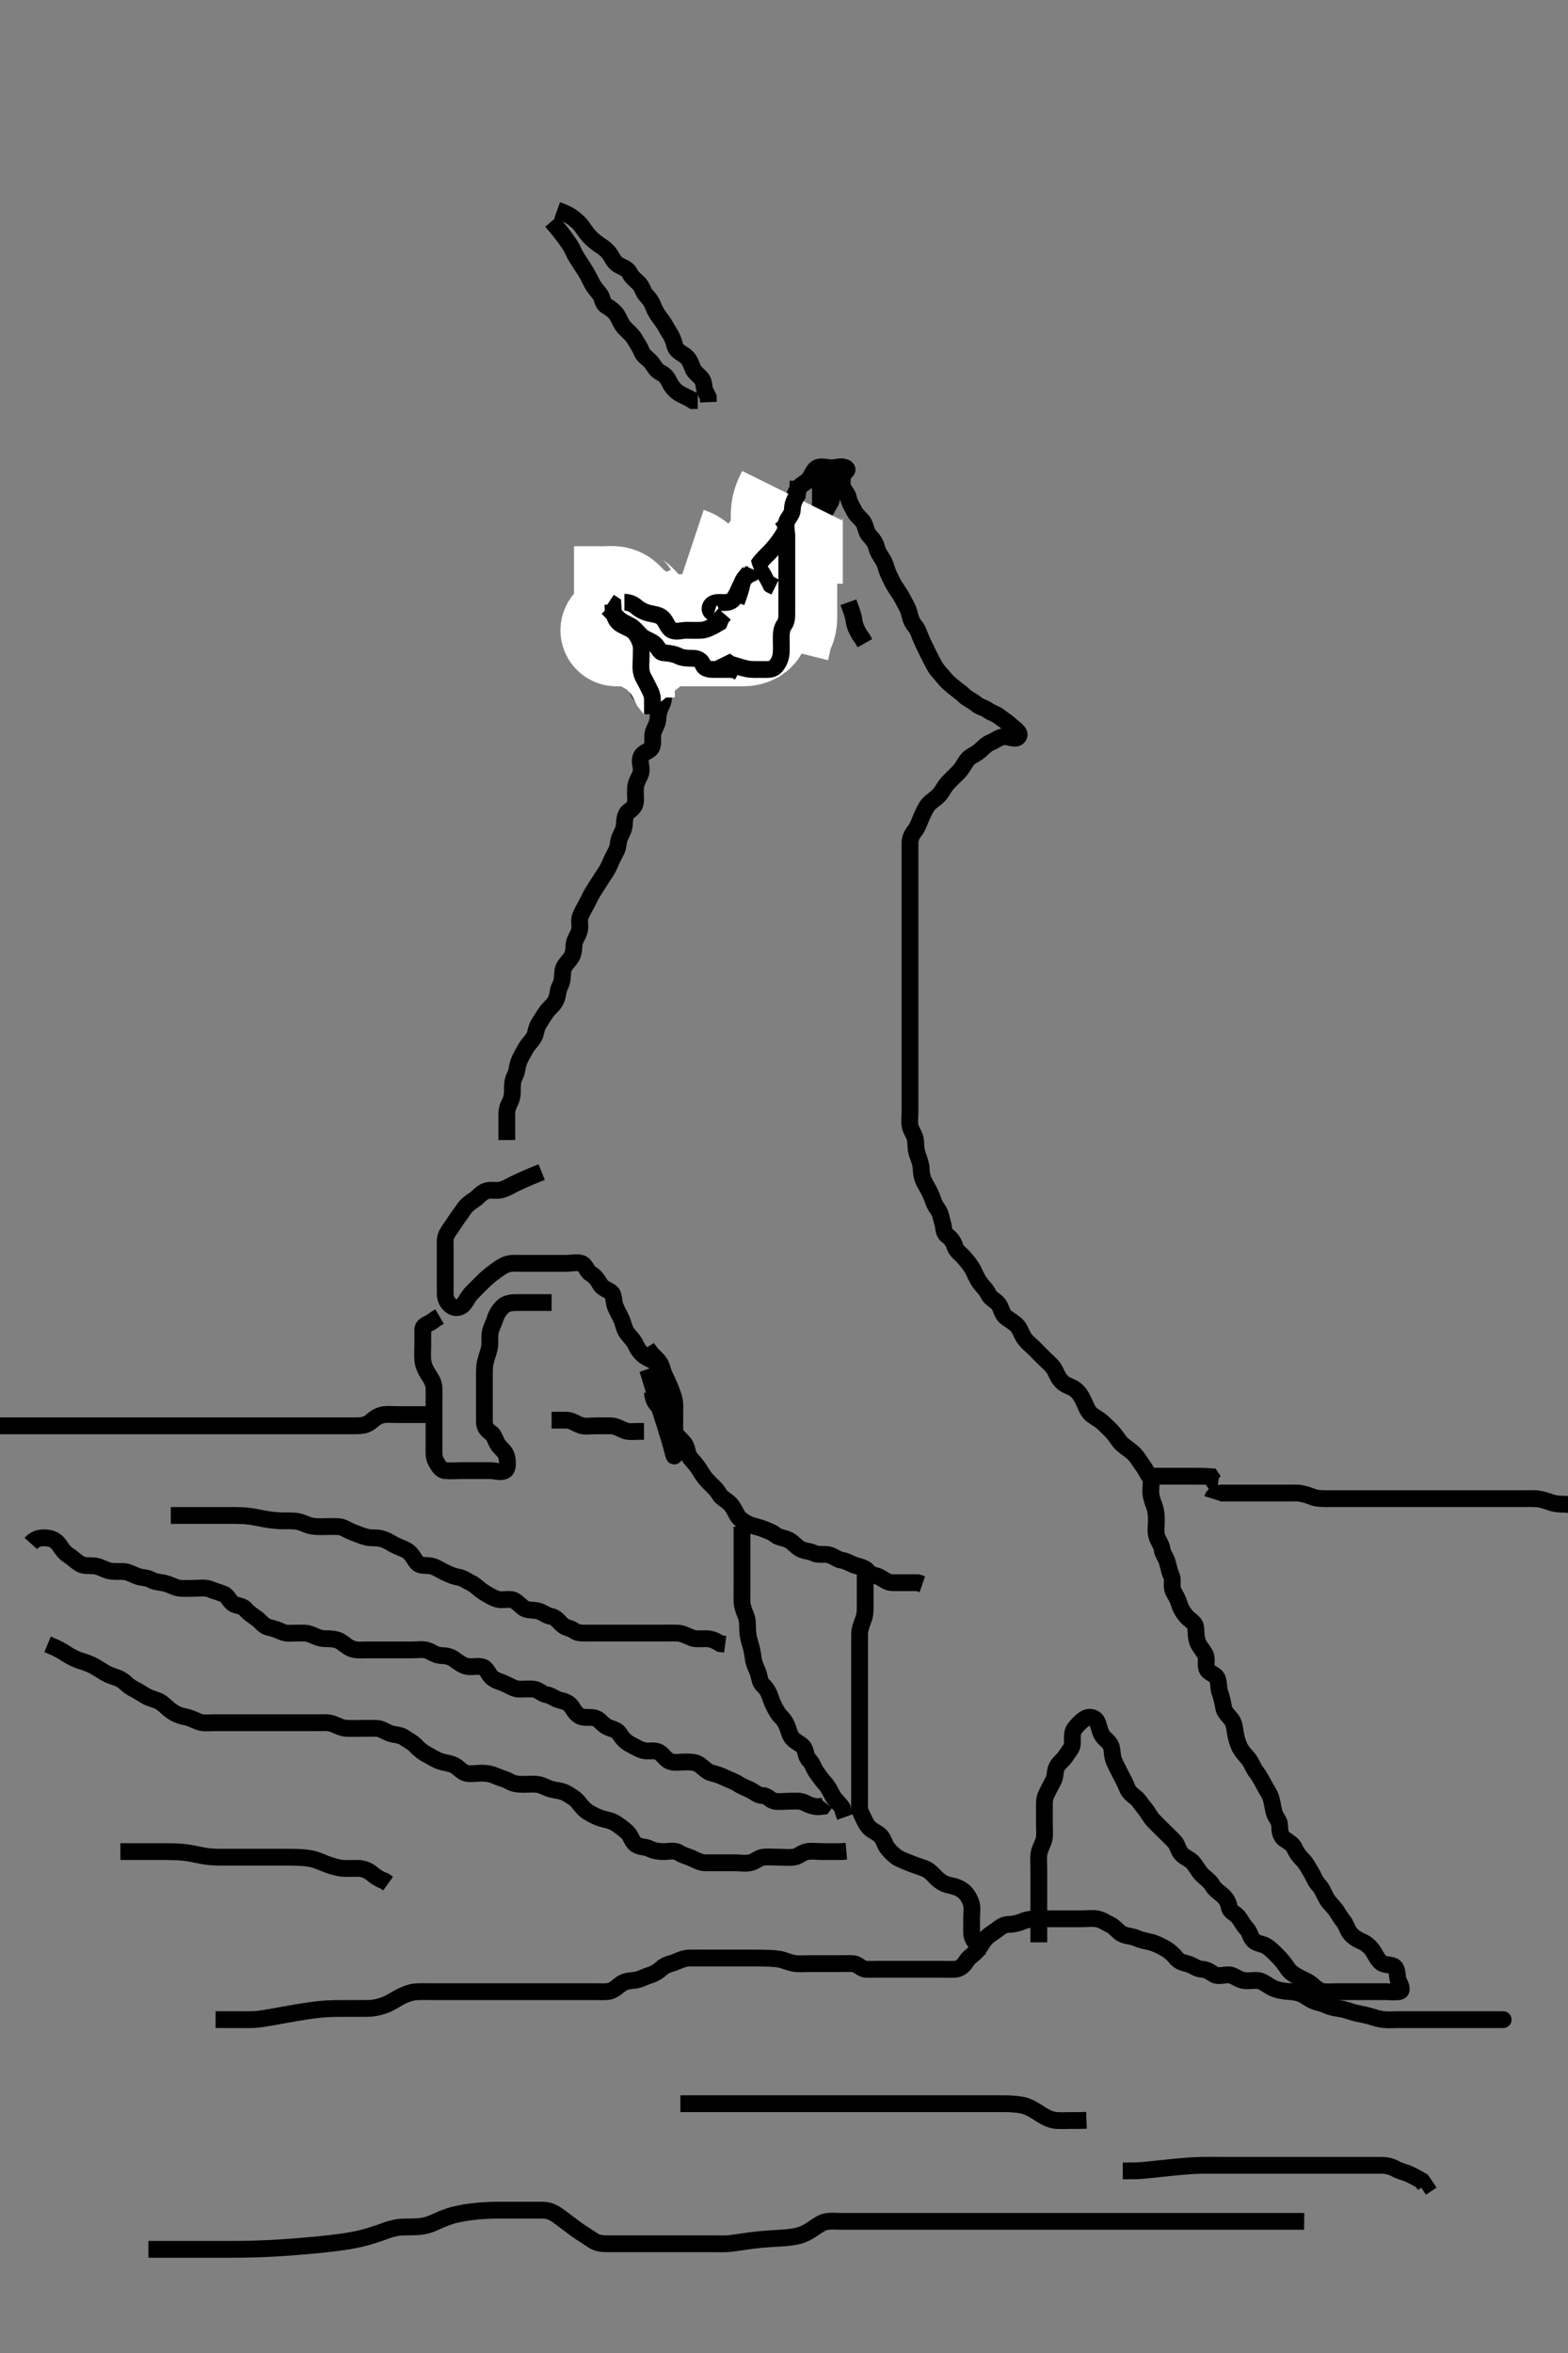 <svg width="280" height="420" xmlns="http://www.w3.org/2000/svg" xmlns:svg="http://www.w3.org/2000/svg" xmlns:xlink="http://www.w3.org/1999/xlink">
 <rect width="100%" height="100%" fill="#808080" stroke="none"/>
 <!-- Created with SVG-edit - http://svg-edit.googlecode.com/ -->
 <g display="inline" class="layer">
  <title>Layer 1</title>
  <path t="0,922,1029,1029,1192,1313,1313,1384,1404,1464,1570,1616,1616,1632,1793,1793,1809,1831,1854,1892,1946,1946,2032,2032,2118,2118,2134,2213,2213,2269,2332,2351,2447,2447,2500,2500,2517,2534,2586,2684,2799,2799,2870,2885,2943,2988,2989,3002,3028,3074,3198,3225,3236,3236,3271,3337,3355,3376,3421,3438,3454,3471,3488,3504,3549,3561,3685,3710,3757,3757,4058,4058,4155,4255,4309,4342,4357,4375,4391,4422,4470,4470,4482,4482,4494,4526,4526,4541,4564,4564,4610,4610,4641,4641,4658,4691,4712,4734,4768,4800,4834,4842,4842,4909,4926,4946,4946,4970,5010,5032,5059,5076,5093,5093,5143,5143,5172,5276,5291,5316,5332,5356,5364,5393,5412,5428,5448,5461,5497,5528,5556,5556,5595,5595,5612,5630,5670,5670,5682,5698,5714,5757,5758,5797,5797,5846,5882,5910,5942,5979,5979,6002,6002,6012,6029,6048,6063,6063,6063,6079,6079,6096,6096,6113,6140,6140,6164,6164,6188,6188,6224,6244,6276,6308,6308,6336,6364,6380,6402,6431,6447,6486,6486,6498,6498,6514,6531,6556,6576,6576,6588,6588,6604,6616,6632,6648,6648,6665,6690,6702,6702,6715,6732,6754,6765,6765,6782,6806,6815,6833,6850,6850,6865,6882,6900,6900,6951,6951,6967,7019,7019,7034,7100,7134,7134,7166,7186,7186,7200,7218,7218,7242,7286,7346,7354,7396,7424,7470,7486,7486,7507,7522,7570,7606,7644,7727,7835,7835,7870,7886,7902,7919,7938,7939,7953,7972,7972,8010,8010,8054,8098,8098,8202,8202,8217,8273,8288,8312,8312,8334,8388,8408,8421,8421,8438,8439,8456,8486,8538,8581,8624,8640,8680,8680,8688,8688,8720,8720,8739,8739,8755,8755,8774,8789,8806,8842,8863,8907,8962,8962,8999,8999,9019,9026,9040,9040,9073,9092,9092,9092,9107,9107,9107,9123,9140,9140,9160,9184,9184,9184,9207,9224,9225,9252,9252,9252,9268,9268,9280,9304,9312,9326,9341,9341,9392,9422,9422,9442,9472,9500,9500,9544,9544,9564,9588,9609,9609,9632,9678,9728,9728,9792,9848,9848,9872,9890,9890,9993,10069,10093,10093,10121,10137,10137,10153,10196,10436,10839,10946,10946,11225,11283,11348,11447,11548,11587,11635,11667,11684,11700,11722,11769,11784,11784,11822,11862,11878,11938,11964,11984,12000,12017,12017,12036,12051,12051,12104,12117,12134,12134,12153,12153,12180,12180,12190,12202,12202,12218,12219,12235,12251,12270,12285,12306,12320,12335,12354,12368,12392,12392,12435,12452,12469,12494,12527,12538,12538,12585,12606,12619,12638,12654,12669,12686,12703,12703,12720,12744,12744,12786,12786,12803,12803,12821,12821,12853,12872,12872,12888,12908,12952,12952,13011,13011,13011,13106,13106,13121,13138,13139,13154,13236,13236,13278,13483,13483,15145,15161,15178,15207,15246,15294,15312,15329,15330,15378,15395,15426,15446,15486,15504,15504,15562,15580,15602,15622,15622,15634,15634,15646,15667,15690,15706,15715,15715,15730,15780,15780,15804,15815,15815,15831,15831,15847,15897,15914,15930,16073,16106,16149,16149,16913,17120,17120,17186,17284,17541" d="M150.5,84.5C150.5,83.387 150.5,83.5 150.5,84.3C150.5,85.136 150.257,86.187 150.5,86.931C150.724,87.614 151.336,88.038 151.511,88.9C151.701,89.844 152.234,90.538 152.584,91.3C152.929,92.05 153.831,92.608 154.215,93.3C154.672,94.124 154.662,95.017 155.216,95.584C155.874,96.258 156.35,96.949 156.525,97.685C156.749,98.625 157.249,99.225 157.699,99.984C158.193,100.819 158.319,101.795 158.721,102.6C159.05,103.258 159.426,104.158 159.925,104.889C160.433,105.633 160.936,106.372 161.301,107.103C161.699,107.899 162.189,108.627 162.415,109.615C162.613,110.482 162.857,111.112 163.416,111.785C163.972,112.454 164.178,113.316 164.525,114.1C164.887,114.918 165.3,115.746 165.667,116.5C166.038,117.264 166.435,118.032 166.853,118.8C167.31,119.641 167.945,120.239 168.447,120.857C169.02,121.561 169.457,121.954 170.215,122.584C170.939,123.186 171.527,123.534 172.111,124.111C172.802,124.793 173.649,125.086 174.333,125.667C175,126.232 175.716,126.277 176.416,126.784C177.11,127.286 177.855,127.421 178.475,127.925C179.09,128.426 179.818,128.847 180.385,129.387C181.163,130.128 182.38,130.762 181.868,131.479C181.363,132.185 180.089,131.367 179.2,131.505C178.27,131.648 177.641,132.251 176.889,132.536C176.062,132.849 175.432,133.637 174.864,134.1C174.06,134.755 173.211,134.962 172.669,135.7C172.089,136.491 171.797,137.201 171.1,137.9C170.501,138.501 169.874,139.075 169.2,139.804C168.68,140.367 168.288,141.213 167.8,141.79C167.128,142.584 166.34,142.93 165.784,143.584C165.262,144.198 164.887,145.082 164.525,145.9C164.178,146.684 163.886,147.621 163.416,148.215C162.831,148.953 162.5,149.6 162.5,150.5C162.5,151.3 162.5,152.2 162.5,153.1C162.5,154 162.5,154.9 162.5,155.804C162.5,156.667 162.5,157.5 162.5,158.478C162.5,159.299 162.5,160.2 162.5,161.1C162.5,162 162.5,162.9 162.5,163.8C162.5,164.7 162.5,165.6 162.5,166.475C162.5,167.301 162.5,168.2 162.5,169.1C162.5,170 162.5,170.9 162.5,171.804C162.5,172.667 162.5,173.5 162.5,174.478C162.5,175.299 162.5,176.2 162.5,177.136C162.5,177.984 162.5,178.847 162.5,179.743C162.5,180.7 162.5,181.6 162.5,182.5C162.5,183.257 162.5,184.153 162.5,185.016C162.5,185.979 162.5,186.9 162.5,187.8C162.5,188.701 162.5,189.667 162.5,190.325C162.5,191.333 162.5,192.196 162.5,193.1C162.5,194 162.5,194.921 162.5,195.833C162.5,196.51 162.5,197.285 162.5,198.578C162.5,199.253 162.352,200.355 162.536,201.089C162.757,201.971 163.397,202.658 163.479,203.5C163.574,204.474 163.52,205.266 163.853,206.153C164.118,206.859 164.482,207.863 164.5,208.7C164.519,209.6 164.734,210.458 165.147,211.2C165.573,211.964 166.041,212.704 166.378,213.6C166.689,214.427 166.885,215.091 167.416,215.787C167.971,216.514 168.018,217.293 168.333,218.333C168.557,219.072 168.457,220.057 169.111,220.525C169.83,221.041 170.277,221.682 170.521,222.5C170.775,223.353 171.629,223.849 172.257,224.6C172.796,225.244 173.313,225.832 173.721,226.6C174.066,227.25 174.416,228.166 174.936,228.9C175.494,229.687 176.142,230.2 176.5,231C176.856,231.796 177.829,232.133 178.333,232.833C178.823,233.514 178.908,234.457 179.5,235C180.094,235.544 180.926,235.91 181.6,236.6C182.165,237.179 182.376,238.068 182.857,238.8C183.379,239.594 184.1,240.1 184.7,240.7C185.3,241.3 186,242 186.6,242.6C187.2,243.2 188,243.835 188.379,244.6C188.798,245.447 189.065,246.148 189.8,246.796C190.462,247.379 191.35,247.512 192,248.021C192.767,248.622 193.148,249.328 193.553,250.2C193.939,251.031 194.266,251.954 194.857,252.447C195.553,253.028 196.379,253.379 197.021,254.021C197.6,254.6 198.261,255.145 198.889,255.9C199.435,256.556 199.847,257.333 200.447,257.853C201.101,258.419 201.824,258.832 202.5,259.5C203.086,260.079 203.512,260.86 204,261.521C204.486,262.178 204.879,262.968 205.333,263.667C205.736,264.286 205.477,265.326 205.5,266.333C205.518,267.126 205.802,267.977 206.075,268.675C206.439,269.607 206.5,270.667 206.5,271.325C206.5,272.333 206.315,273.222 206.536,274.1C206.753,274.963 207.415,275.7 207.5,276.5C207.585,277.3 208.245,278.038 208.464,278.9C208.686,279.773 208.882,280.648 209.216,281.385C209.546,282.114 209.074,283.124 209.536,284.053C209.887,284.76 210.304,285.336 210.557,286.2C210.814,287.077 211.25,287.812 211.833,288.5C212.372,289.136 213.37,289.574 213.497,290.385C213.645,291.325 213.503,292.128 213.857,293.095C214.141,293.869 214.813,294.542 215.215,295.299C215.612,296.047 215.202,297.055 215.511,297.889C215.786,298.636 217.069,298.836 217.378,299.6C217.719,300.442 217.52,301.27 217.853,302.153C218.118,302.859 218.361,303.874 218.505,304.8C218.632,305.619 219.293,306.124 219.889,306.911C220.419,307.609 220.477,308.545 220.584,309.187C220.75,310.189 220.975,310.998 221.301,311.731C221.74,312.715 222.561,313.448 222.979,314C223.542,314.744 223.821,315.677 224.351,316.325C224.784,316.856 225.296,317.786 225.721,318.6C226.121,319.364 226.626,320.033 226.889,320.761C227.171,321.542 227.287,322.596 227.5,323.438C227.749,324.422 228.481,324.935 228.5,325.8C228.519,326.7 228.61,327.729 229.301,328.215C230.014,328.715 230.85,329.183 231.143,329.852C231.519,330.71 232.033,331.37 232.6,331.943C233.23,332.579 233.664,333.435 234.064,334.089C234.59,334.951 234.853,335.804 235.5,336.5C236.06,337.103 236.384,337.941 236.784,338.7C237.237,339.558 237.787,339.988 238.379,340.721C238.9,341.368 239.25,342.158 239.796,342.8C240.436,343.555 240.507,344.356 241.111,345.1C241.728,345.86 242.529,346.256 243.2,346.553C244.048,346.928 244.804,347.624 245.215,348.3C245.686,349.076 246.055,349.917 246.721,350.379C247.437,350.875 248.644,350.531 249.143,351.204C249.657,351.899 249.405,352.945 249.784,353.7C250.22,354.567 250.515,355.416 249.796,355.5C248.906,355.604 248,355.5 247.1,355.5C246.2,355.5 245.3,355.5 244.4,355.5C243.5,355.5 242.7,355.5 241.8,355.5C240.9,355.5 240,355.5 239.1,355.5C238.2,355.5 237.296,355.582 236.4,355.5C235.489,355.416 234.94,354.846 234.2,354.204C233.533,353.626 232.718,353.385 231.9,352.925C231.116,352.485 230.389,352.065 229.9,351.315C229.388,350.529 228.903,349.908 228.2,349.2C227.702,348.698 227.017,347.945 226.179,347.4C225.527,346.976 224.492,346.963 223.862,346.39C223.26,345.843 223.196,344.837 222.584,344.216C221.981,343.605 221.672,342.874 221.143,342.204C220.558,341.464 219.641,341.276 219.5,340.4C219.354,339.496 218.935,338.852 218.2,338.204C217.538,337.621 216.89,337.247 216.464,336.475C216.068,335.756 215.196,335.204 214.7,334.7C214.016,334.005 213.609,333.161 213.075,332.525C212.528,331.876 211.769,331.649 211.111,331.064C210.417,330.448 210.309,329.374 209.796,328.8C209.137,328.065 208.5,327.5 207.9,326.9C207.196,326.195 206.734,325.752 206.017,325.016C205.353,324.334 205.033,323.537 204.452,322.862C203.835,322.144 203.445,321.39 202.889,320.936C202.136,320.322 201.56,319.938 201.215,319.015C200.936,318.27 200.5,317.5 200.1,316.7C199.7,315.9 199.266,315.117 198.936,314.336C198.542,313.402 198.676,312.461 198.415,311.7C198.146,310.92 197.187,310.382 196.785,309.7C196.332,308.932 196.211,307.818 195.853,307.21C195.405,306.45 194.389,306.31 193.61,306.853C192.937,307.322 192.336,307.947 191.853,308.61C191.373,309.269 191.518,310.334 191.5,311.195C191.482,312.065 190.823,312.605 190.416,313.301C189.934,314.127 189.11,314.58 188.667,315.5C188.348,316.161 188.5,317.129 188.075,317.9C187.621,318.722 187.191,319.551 186.853,320.257C186.445,321.108 186.502,321.847 186.5,322.864C186.498,323.8 186.5,324.7 186.5,325.6C186.5,326.5 186.6,327.31 186.464,328.136C186.32,329.008 185.736,329.817 185.557,330.747C185.383,331.652 185.5,332.5 185.5,333.478C185.5,334.195 185.5,335.1 185.5,336C185.5,336.9 185.5,337.8 185.5,338.7C185.5,339.6 185.5,340.5 185.5,341.3C185.5,342.333 185.5,343.21 185.5,344.017L185.5,344.979L185.5,345.8L185.5,346.699" id="svg_1" stroke-width="3" stroke="#000" fill="none"/>
  <path t="20765,21008,21033,21033,21049,21066,21066,21066,21082,21082,21082,21099,21116,21116,21132,21132,21153,21166,21166,21183,21183,21233,21233,21253,21266,21283,21283,21300,21300,21316,21333,21333,21383,21383,21410,21410,21429,21429,21440,21450,21467,21484,21500,21517,21534,21551,21567,21589,21589,21603,21636,21651,21720,21735,21735,21767,21796,21835,21887,21903,21903,21924,21924,21935,21968,22103,22103,22127,22127,22164,22220,22236,22258" d="M116.5,248.5C116.614,250.2 117.293,250.692 117.932,251.3C118.609,251.944 118.819,252.841 119.21,253.51C119.669,254.295 120.331,255.335 120.743,256.034C121.087,256.619 121.991,257.243 122.379,257.943C122.745,258.605 122.744,259.648 123.301,260.299C123.954,261.062 124.503,261.665 124.9,262.325C125.504,263.331 125.891,263.873 126.6,264.6C127.192,265.207 127.885,265.742 128.379,266.6C128.803,267.337 129.435,267.607 130.148,268.21C130.842,268.796 131.197,269.678 131.667,270.5C132.048,271.167 132.964,271.738 133.675,272.064C134.46,272.424 135.393,272.56 136.153,272.853C137.027,273.189 137.852,273.477 138.5,274C139.109,274.491 140.033,274.453 140.9,274.925C141.632,275.324 142.17,276.047 142.857,276.443C143.676,276.915 144.537,276.826 145.3,277.216C146.053,277.601 147.016,277.343 147.9,277.511C148.846,277.69 149.49,278.389 150.3,278.499C151.194,278.619 151.923,279.185 152.8,279.443C153.665,279.697 154.491,279.84 155,280.5C155.59,281.265 156.431,281.106 157.215,281.585C158.018,282.077 158.6,282.5 159.385,282.5C160.325,282.5 161.016,282.5 162.089,282.5L163,282.5L163.9,282.511L164.7,282.784" id="svg_2" stroke-width="3" stroke="#000" fill="none"/>
  <path t="23269,23491,23508,23524,23541,23559,23583,23605,23605,23624,23624,23674,23694,23741,23758,23758,23810,23858,23858,23875,23925,23946,23959,23976,23976,23992,24009,24036,24057,24100,24100,24124,24147,24147,24162,24178,24178,24198,24211,24226,24244,24244,24260,24284,24284,24316,24328,24343,24393,24393,24420,24478,24493,24493,24512,24527,24544,24544,24544,24561,24561,24561,24561,24578,24579,24594,24595,24611,24628,24628,24648,24662,24662,24819,24819,24879,24895,24946,24963,24980,24996,24996,25021,25041,25053,25065,25117,25169,25251,25643" d="M154.5,279.5C154.5,282.089 154.5,283 154.5,283.9C154.5,284.8 154.5,285.7 154.5,286.6C154.5,287.5 154.493,288.276 154.147,289.148C153.829,289.95 153.5,290.857 153.5,291.7C153.5,292.6 153.5,293.5 153.5,294.3C153.5,295.257 153.5,296.153 153.5,296.847C153.5,297.864 153.5,298.8 153.5,299.7C153.5,300.6 153.5,301.5 153.5,302.3C153.5,303.2 153.5,304.1 153.5,305C153.5,305.911 153.5,306.821 153.5,307.675C153.5,308.615 153.5,309.5 153.5,310.3C153.5,311.257 153.5,312.153 153.5,312.847C153.5,313.864 153.5,314.8 153.5,315.7C153.5,316.6 153.5,317.385 153.5,318.325C153.5,319.333 153.5,320.089 153.5,321C153.5,321.9 153.363,322.857 153.784,323.7C154.114,324.362 154.466,325.255 154.936,325.9C155.504,326.679 156.323,326.939 157.064,327.525C157.71,328.037 157.912,329.063 158.383,329.751C158.735,330.265 159.645,331.2 160.184,331.529C160.971,332.009 161.822,332.284 162.813,332.699C163.462,332.97 164.511,333.277 165.196,333.553C166.059,333.9 166.696,334.704 167.2,335.2C167.905,335.895 168.669,336.323 169.5,336.5C170.481,336.709 171.19,336.908 171.979,337.5C172.635,337.992 173.118,338.81 173.415,339.7C173.701,340.558 173.5,341.5 173.5,342.3C173.5,343.2 173.495,344.1 173.5,345C173.505,345.889 174,346.5 174.489,347.111L174.5,348L174.5,348.9" id="svg_3" stroke-width="3" stroke="#000" fill="none"/>
  <path t="26651,26868,26896,26924,26948,26948,26956,26983,27003,27003,27019,27036,27036,27036,27054,27054,27086,27103,27171,27171,27254,27304,27351,27406,27456,27456,27519,27574,27616,27672,27869,27925,28022,28022,28188,28188,28224,28269,28326,28358,28597,28630,28630,28641,28642,28642,28659,28659,28659,28675,28676,28692,28709,29207,29207,29223,29245,29262,29276,29517,29549,29562,29586,29610,29659,29701,29857,29890,29890,29902,29916,29948,29988,29988,30008,30008,30028,30028,30047,30047,30064,30208,30208,30208,30223,30330,30381,30381,30398,30398,30415,30415,30415,30717,30717,30717,30717" d="M117.5,243.5C116.796,242.853 115.835,242.582 115.1,242.064C114.427,241.589 113.922,240.907 113.5,240C113.13,239.206 112.419,238.567 111.936,237.9C111.466,237.25 111.294,236.171 110.979,235.479C110.712,234.892 110.162,233.923 109.857,233.157C109.507,232.276 109.726,231.078 109.057,230.621C108.339,230.131 107.572,229.952 107.147,229.2C106.676,228.367 106.204,227.771 105.4,227.279C104.78,226.899 104.568,225.731 103.796,225.505C102.936,225.252 102.021,225.5 101.064,225.5C100.195,225.5 99.333,225.5 98.5,225.5C97.522,225.5 96.701,225.5 95.8,225.5C94.9,225.5 94,225.5 93.1,225.5C92.2,225.5 91.271,225.409 90.529,225.671C89.687,225.968 88.97,226.528 88.448,226.909C87.402,227.673 86.952,228.086 86.347,228.664C85.508,229.465 84.911,230.089 84.301,230.699C83.621,231.379 83.321,232.141 82.796,232.795C82.206,233.527 81.152,233.571 80.525,233.075C79.86,232.548 79.502,231.796 79.5,230.9C79.498,230 79.5,229.1 79.5,228.2C79.5,227.3 79.5,226.4 79.5,225.548C79.5,224.639 79.5,223.983 79.5,222.911C79.5,222 79.388,221.047 79.785,220.299C80.187,219.542 80.781,218.836 81.2,218.153C81.679,217.371 82.215,216.757 82.8,215.852C83.211,215.217 83.952,214.623 84.667,214.167C85.373,213.716 85.928,212.869 86.864,212.572C87.664,212.318 88.616,212.595 89.385,212.415C90.372,212.183 90.902,211.791 91.904,211.299C92.561,210.976 93.356,210.615 94.364,210.179L95.149,209.852L95.958,209.521L96.728,209.21" id="svg_4" stroke-width="3" stroke="#000" fill="none"/>
  <path t="31855,32005,32005,32021,32021,32038,32054,32054,32089,32265,32265,32432,32448,32448,32472,32472,32472,32472,32496,32496,32496,32743,32743,32759,32777,32777,32777,32777,32777,32792,32792,32792,32792,32792,32792,32792,32792,32795,32795,32795,32795,32795,32795" d="M115.5,240.5C116.361,241.911 117.111,242.307 117.738,243.153C118.216,243.796 118.32,244.795 118.721,245.6C119.104,246.367 119.482,247.15 119.784,247.984C120.039,248.689 120.457,249.612 120.5,250.6C120.533,251.371 120.5,252.264 120.5,253.197C120.5,253.896 120.5,254.619 120.5,256.013C120.5,256.653 120.5,257.538 120.5,258.578C120.5,259.438 120.484,260.387 120.278,259.613C120.036,258.704 119.942,258.311 119.681,257.396C119.531,256.867 118.958,254.993 118.732,254.28C118.496,253.536 118.249,252.773 118,252C117.751,251.227 117.503,250.464 117.268,249.72C116.83,248.334 116.643,247.708 116.469,247.128L116.161,246.091L115.885,245.189L115.617,244.392" id="svg_5" stroke-width="3" stroke="#000" fill="none"/>
  <path t="33348,33810,34318,34318,34364,34796,34812,34833,34847,34847,35039,35072,35072,35084,35084,35102,35114,35131,35131,35148,35148,35165,35165,35182,35222,35222,35222,35282,35282,35302,35382,35417,35432,35450,35466,35486,35514,35514,35584,35616,35751,35751,35787,36748,36795,36969,37001,37009,37022,37022,37039,37039,37055,37440,37507,37574,37611,37659,37674,37819,37819,37881,37911,37935,37965,37965,37981,38001,38001,38175,38226,38275,38293,38314,38342,38342,38366,38400,38563,38563,38602,38602,38642,38695,38729,38744,38761,38828,38926,38995,39010,39052,39053" d="M98.5,232.5C96.667,232.5 95.79,232.5 94.983,232.5C94.021,232.5 93.1,232.5 92.2,232.5C91.4,232.5 90.467,232.625 89.9,233.111C89.157,233.748 88.653,234.609 88.416,235.385C88.179,236.163 87.678,236.992 87.536,237.864C87.385,238.789 87.55,239.71 87.415,240.471C87.27,241.28 86.883,242.238 86.667,243.167C86.484,243.951 86.5,244.921 86.5,245.833C86.5,246.505 86.5,247.495 86.5,248.529C86.5,249.297 86.5,250.2 86.5,251.1C86.5,252 86.499,252.9 86.5,253.8C86.501,254.699 86.942,255.286 87.699,255.785C88.308,256.188 88.461,257.261 89.021,258C89.524,258.665 90.308,259.151 90.489,260.064C90.676,261.003 90.756,262.148 90.143,262.5C89.412,262.919 88.4,262.5 87.5,262.5C86.743,262.5 85.847,262.5 84.984,262.5C84.021,262.5 83.1,262.5 82.2,262.5C81.3,262.5 80.396,262.589 79.5,262.5C78.654,262.416 78.259,261.55 77.853,260.857C77.414,260.108 77.5,259.2 77.5,258.3C77.5,257.4 77.5,256.615 77.5,255.675C77.5,254.667 77.5,253.804 77.5,253C77.5,252.1 77.5,251.2 77.5,250.3C77.5,249.4 77.525,248.5 77.5,247.7C77.471,246.799 76.932,246.012 76.4,245.179C75.982,244.523 75.588,243.678 75.504,242.804C75.418,241.904 75.5,241 75.5,240.1C75.5,239.2 75.489,238.3 75.5,237.4C75.51,236.521 76.301,236.415 77.021,235.979L77.821,235.4L78.5,235" id="svg_6" stroke-width="3" stroke="#000" fill="none"/>
  <path t="43901,44096,44096,44113,44113,44113,44130,44131,44131,44146,44146,44146,44163,44163,44179,44179,44195,44195,44212,44212,44229,44229,44229,44245,44245,44262,44262,44290,44321,44322,44334,44334,44351,44351,44375,44396,44413,44413,44413,44429,44446,44446,44446,44466,44479,44496,44514,44514,44530,44530,44556,44614,44630,44680,44680,44733,44772,44792,44792,44833,44883,44883,44917" d="M132.5,272.5C132.5,276.047 132.5,276.725 132.5,277.922C132.5,278.736 132.5,279.311 132.5,280.5C132.5,281.396 132.5,282.264 132.5,283.333C132.5,284.043 132.478,284.896 132.501,285.899C132.519,286.665 132.85,287.582 133.147,288.253C133.533,289.123 133.477,289.905 133.501,290.9C133.521,291.701 133.727,292.698 134,293.521C134.22,294.184 134.402,295.184 134.5,295.979C134.646,297.169 135.116,297.746 135.415,298.7C135.685,299.563 135.656,300.316 136.351,300.911C136.921,301.399 137.369,302.344 137.583,303.016C137.9,304.017 138.348,304.859 138.833,305.667C139.265,306.385 139.932,306.77 140.39,307.747C140.798,308.617 140.891,309.351 141.301,310.016C141.843,310.892 142.905,311.162 143.416,311.787C143.995,312.495 143.787,313.434 144.5,314.167C145.109,314.792 145.278,315.613 145.784,316.331C146.272,317.023 146.768,317.715 147.301,318.3C147.958,319.02 148.313,319.859 148.721,320.6C149.093,321.275 149.889,321.9 150.416,322.701L150.584,323.385L150.925,324.315" id="svg_7" stroke-width="3" stroke="#000" fill="none"/>
  <path t="48719,48949,48964,48964,48995,49012,49039,49080,49080,49128,49145,49162,49193,49245,49273,49273,49289,49313,49329,49367,49367,49431,49431,49465,49465,49485,49485,49525,49525,49525,49533,49565,49565,49593,49601,49617,49630,49654,49654,49682,49704,49704,49716,49716,49732,49748,49766,49782,49782,49834,49849,49900,49917,49917,49932,49952,49952,49967,49967,49985,49985,49985,50014,50014,50068,50083,50104,50104,50118,50140,50181,50229,50229,50241,50249,50266,50283,50299,50299,50320,50340,50340,50359,50359,50368,50383,50400,50430,50450,50450,50469,50469,50510,50517,50554,50601,50601,50669,50705,50784,50800,50836,50886,50886,50987,51002,51052,51119,51152,51221,51319,51319,51419,51487,51585,51601,51719,51738,52009,52599,52643,52676,52699,52776,52819,52831,52851,52863,52891,52944,52994,53009,53026,53083,53107,53159,53159,53176,53193,53219,53231,53255,53263,53263,53291,53485,53624,53678,53886,53945,53996,54012,54012,54029,54063,54082,54262,54315,54315,54382,54407,54408,54465,54626,54661,54681,54682,54698,54715,54715,54741,54758,54777,54778,54815,54815,54845,54853,54899,54916,54932,54984,54984,55050,55149,55192,55251,55266,55319,55319,55334,55451,55755,55788,55823,56073,57082,57188,57240,57886,57906,57933,58067,58111,58809,58852,58870,58870,58886,58886,59104,59780,59833,59857,59933,60122,60122,60609,60609,60654,60704,60933,60967,60987,61132,61132" d="M90.5,203.5C90.5,201.675 90.5,200.667 90.5,199.787C90.5,198.889 90.447,197.965 90.853,197.2C91.301,196.354 91.499,195.7 91.5,194.8C91.501,193.9 91.454,192.967 91.925,192.1C92.324,191.368 92.326,190.462 92.585,189.7C92.887,188.812 93.384,188.059 93.784,187.3C94.237,186.442 94.818,185.99 95.333,185.167C95.709,184.567 95.707,183.512 96.204,182.747C96.687,182.005 97.102,181.265 97.667,180.5C98.121,179.884 98.862,179.463 99.329,178.385C99.688,177.558 99.596,176.706 100,176C100.454,175.207 100.418,174.296 100.5,173.4C100.584,172.489 101.19,171.969 101.796,171.196C102.422,170.396 102.449,169.674 102.5,168.667C102.544,167.804 103.186,167.078 103.443,166.2C103.696,165.334 103.353,164.366 103.585,163.7C103.894,162.814 104.384,162.059 104.784,161.3C105.237,160.442 105.555,159.682 106.021,158.979C106.567,158.156 106.964,157.477 107.5,156.667C107.969,155.958 108.512,155.172 108.8,154.495C109.114,153.756 109.516,152.843 109.979,152.042C110.46,151.21 110.346,150.252 110.667,149.5C110.999,148.719 111.487,148 111.5,147.1C111.513,146.2 111.693,145.188 112.301,144.785C113.123,144.241 113.499,143.699 113.5,142.8C113.501,141.864 113.392,141.002 113.557,140.153C113.737,139.227 114.438,138.407 114.499,137.615C114.571,136.677 114.055,135.866 114.536,134.947C114.923,134.207 116.154,134.063 116.415,133.299C116.728,132.381 116.389,131.466 116.667,130.667C116.948,129.855 117.481,129.101 117.5,128.2C117.519,127.3 117.826,126.463 118.216,125.7C118.601,124.947 118.5,124 118.5,123.1C118.5,122.2 118.709,121.22 118.278,120.4C117.941,119.757 116.851,119.559 116.111,119.075C115.357,118.581 114.829,117.954 114.143,117.557C113.41,117.134 112.323,117.611 111.521,117.479C110.641,117.335 109.829,116.693 109.521,115.979C109.172,115.172 109.5,114.2 109.5,113.3C109.5,112.4 109.521,111.51 110.301,111.5C111.2,111.488 112.1,111.5 113,111.5C113.9,111.5 114.829,111.461 115.5,112C116.107,112.488 116.599,113.189 117.301,113.584C118.118,114.044 118.899,114.482 119.796,114.5C120.721,114.519 121.653,114.319 122.5,114.667C123.171,114.943 124,115.49 124.9,115.5C125.8,115.51 126.7,115.5 127.6,115.5C128.5,115.5 129.3,115.5 130.2,115.5C131.1,115.5 132,115.5 132.9,115.5C133.8,115.5 134.7,115.5 135.6,115.5C136.5,115.5 137.452,115.93 138.143,115.443C138.875,114.927 138.465,113.734 139.021,113C139.524,112.335 140.307,111.845 140.489,110.864C140.644,110.03 140.5,109.153 140.5,108.257C140.5,107.3 140.5,106.4 140.5,105.5C140.5,104.7 140.5,103.864 140.5,102.847C140.5,102.153 140.5,101.136 140.5,100.195C140.5,99.333 140.5,98.5 140.5,97.522C140.5,96.701 140.5,95.8 140.5,94.9C140.5,94 140.384,93.092 140.505,92.2C140.616,91.379 141.341,90.732 141.495,89.857C141.648,88.992 141.965,88.124 142.379,87.4C142.831,86.608 143.628,86.311 144.2,85.796C144.927,85.14 145.118,84.036 145.785,83.585C146.547,83.071 147.6,83.5 148.5,83.5C149.333,83.5 150.339,83.072 151.064,83.536C151.708,83.948 150.699,84.499 149.8,84.5C148.9,84.501 147.872,84.184 147.075,84.511C146.365,84.801 146.5,85.985 146.5,86.711C146.5,87.7 146.5,88.664 146.5,89.613C146.5,90.452 146.264,91.546 146.511,91.577C147.452,91.696 147.764,90.432 148.215,89.784C148.729,89.045 148.5,88.148 148.5,87.136C148.5,86.3 148.5,85.4 148.215,84.585L147.3,84.499L146.5,84.333L145.785,83.784" id="svg_8" stroke-width="3" stroke="#000" fill="none"/>
  <path t="65194,65348,65376,65385,65403,65403,65419,65419,65447" d="M151.5,107.5C152.075,109.1 152.4,109.905 152.505,110.805C152.605,111.676 153.021,112.5 153.5,113.333L153.979,113.979L154.447,114.8" id="svg_10" stroke-width="3" stroke="#000" fill="none"/>
  <path t="71067,71273,71291,71291,71312,71327,71339,71339,71356,71356,71373,71373,71389,71389,71406,71423,71448,71448,71465,71465,71489,71537,71537,71561,71593,71593,71724,71767,71778,71791,71827,71827,71847,71847,71859,71885,71893,71908,71924,71992,71992,72008,72051,72071,72149,72184,72200,72210,72226,72226,72244,72260,72276,72276,72293,72311,72332,72350,72350,72360,72377,72427,72427,72444,72461,72461,72477,72495,72495,72510,72511,72511,72529,72529,72544,72544,72561,72561,72577,72578,72578,72594,72594,72611,72662,72662,72679,72679,72696,72711,72728,72748,72748,72772,72772,72780,72780,72796,72796,72818,72830,72880,72895,72922,72922,72961,72979,72996,73013,73029,73029,73075,73219,73235,73263,73292,73292,73301,73364,73413,73413,73431,73431,73447,73464,73499,73527,73527,73527,73535,73549,73564,73583,73583,73598,73639,73659,73659,73671,73682,73707,73729,73729,73748,73769,73783,73799,73799,73815,73834,73848,73849,73865,73865,73882,73899,73924,73924,73998,74048,74133,74153,74169,74185,74199,74216,74233,74250,74274,74284,74302,74317,74535,74551,74573,74573,74635,74865,74865,74880" d="M5.5,275.5C6.387,274.501 7.325,274.488 8.016,274.5C9.09,274.518 9.952,274.906 10.5,275.667C10.945,276.285 11.501,277.165 12.136,277.551C12.985,278.066 13.414,278.624 14.333,279.167C15.038,279.582 16.006,279.402 16.911,279.511C17.839,279.622 18.466,280.103 19.479,280.379C20.18,280.569 21.136,280.473 21.984,280.501C22.849,280.53 23.659,281.024 24.6,281.379C25.265,281.629 26.2,281.557 27,282C27.8,282.443 28.723,282.404 29.667,282.667C30.348,282.857 31.322,283.406 32.089,283.489C32.995,283.587 33.9,283.5 34.8,283.5C35.7,283.5 36.653,283.319 37.5,283.667C38.171,283.943 38.963,284.161 39.889,284.511C40.621,284.787 40.904,285.693 41.584,286.216C42.195,286.686 43.259,286.56 43.8,287.205C44.367,287.881 45.164,288.411 45.9,288.936C46.57,289.414 47.036,290.25 48,290.479C48.876,290.688 49.612,290.942 50.5,291.333C51.158,291.623 52.1,291.499 53.021,291.5C53.984,291.501 54.722,291.399 55.615,291.784C56.572,292.196 57.2,292.496 58.136,292.5C58.985,292.503 59.942,292.534 60.7,292.943C61.339,293.287 62.051,294.052 62.899,294.329C63.809,294.627 64.752,294.5 65.469,294.5C66.51,294.5 67.285,294.5 68.333,294.5C69.264,294.5 69.895,294.5 70.899,294.5C71.843,294.5 72.747,294.5 73.667,294.5C74.5,294.5 75.516,294.327 76.299,294.585C77.072,294.841 77.799,295.471 78.7,295.5C79.6,295.529 80.405,295.644 81.157,296.205C81.726,296.63 82.683,297.34 83.479,297.458C84.469,297.605 85.224,297.308 86.1,297.536C86.956,297.759 87.198,298.881 87.857,299.447C88.546,300.038 89.328,300.149 90.2,300.553C91.032,300.938 91.799,301.471 92.7,301.5C93.6,301.529 94.39,301.421 95.315,301.511C96.177,301.594 96.724,302.359 97.6,302.5C98.504,302.646 99.037,303.256 99.979,303.479C100.834,303.682 101.611,303.935 102.1,304.685C102.612,305.471 103.031,306.25 104,306.479C104.876,306.687 105.767,306.352 106.667,306.833C107.206,307.122 107.738,308.01 108.743,308.386C109.553,308.689 110.29,308.844 110.722,309.6C111.103,310.269 111.835,311 112.6,311.379C113.447,311.798 114.153,312.3 115,312.479C115.881,312.665 116.864,312.34 117.6,312.721C118.407,313.14 118.797,314.098 119.7,314.415C120.553,314.714 121.5,314.5 122.3,314.5C123.2,314.5 124.175,314.508 124.821,314.943C125.55,315.432 126.29,316.304 127.089,316.479C127.882,316.652 128.736,316.962 129.5,317.333C130.254,317.7 131.154,317.983 131.889,318.475C132.559,318.923 133.214,319.101 134.064,319.536C134.761,319.892 135.302,320.481 136.2,320.5C137.065,320.519 137.544,321.354 138.301,321.499C139.184,321.667 140.1,321.5 141.064,321.5C141.936,321.5 142.857,321.363 143.7,321.784C144.362,322.114 145.136,322.489 146.148,322.496L146.931,322.415L147.412,321.784" id="svg_11" stroke-width="3" stroke="#000" fill="none"/>
  <path t="75995,76173,76173,76173,76173,76191,76191,76191,76206,76206,76207,76223,76223,76223,76240,76257,76257,76257,76273,76290,76290,76307,76307,76324,76324,76340,76340,76357,76357,76357,76374,76374,76391,76407,76407,76424,76440,76440,76457,76458,76458,76473,76474,76511,76511,76524,76524,76543,76557,76575,76591,76591,76607,76625,76625,76641,76641,76657,76674,76674,76691,76691,76711,76711,76727,76741,76767,76779,76779,76791,76831,76875,76894,76909,76926,76926,77009,77009,77076,77092,77111,77111,77126,77143,77193,77211,77243,77243,77265,77291,77312,77329,77344,77360,77360,77378,77395,77415,77415,77429,77444,77461,77478,77478,77494,77562,77598,77598,77614,77631,77645,77645,77661,77678,77678,77678,77695,77695,77711,77728,77728,77747,77747,77762,77778,77795,77812,77829,77829,77845,77863,77863,78024,78056,78056,78069,78070,78080,78096,78115,78131,78155,78155,78184,78230,78248,78248,78293,78307,78340,78340,78370,78450,78483,78499,78521,78521,78531,78548,78574,78574,78593,78609,78617,78617,78665,78764,78780,78803,78816,78833,78875,78875,79140" d="M8.5,293.5C10.553,294.352 11.181,294.784 11.86,295.224C12.528,295.656 13.447,296.169 14.479,296.479C15.176,296.689 16.19,297.058 16.725,297.361C17.558,297.834 18.318,298.362 19.253,298.853C19.829,299.156 20.925,299.389 21.667,299.833C22.385,300.264 22.788,300.896 23.743,301.39C24.559,301.813 25.228,302.25 25.984,302.699C26.819,303.195 27.784,303.365 28.384,303.669C29.225,304.096 29.666,304.745 30.7,305.478C31.277,305.888 32.09,306.259 33.096,306.447C33.837,306.586 34.669,306.997 35.5,307.333C36.257,307.64 37.257,307.5 38.162,307.5C38.962,307.5 39.921,307.5 40.725,307.5C41.547,307.5 42.578,307.5 43.458,307.5C44.333,307.5 45.253,307.5 46.153,307.5C46.847,307.5 47.864,307.5 48.8,307.5C49.7,307.5 50.6,307.5 51.385,307.5C52.325,307.5 53.333,307.5 54.125,307.5C54.984,307.5 55.847,307.5 56.747,307.5C57.667,307.5 58.541,307.378 59.479,307.721C60.171,307.975 60.981,308.453 61.847,308.496C62.863,308.545 63.7,308.5 64.6,308.5C65.5,308.5 66.3,308.482 67.2,308.5C68.101,308.518 68.81,309.118 69.7,309.415C70.558,309.701 71.5,309.667 72.136,310.111C72.982,310.701 73.717,311.02 74.331,311.699C74.945,312.377 75.648,312.867 76.3,313.216C77.147,313.669 77.81,314.118 78.7,314.415C79.558,314.701 80.46,314.73 81.2,315.147C81.945,315.567 82.488,316.314 83.204,316.496C84.073,316.715 85.021,316.5 85.983,316.5C86.79,316.5 87.655,316.612 88.521,317C89.322,317.359 90.202,317.542 91,318C91.706,318.405 92.6,318.5 93.5,318.5C94.3,318.5 95.211,318.385 96.136,318.536C97.008,318.678 97.635,319.219 98.743,319.443C99.585,319.613 100.477,319.703 101.1,320.075C101.884,320.543 102.681,320.988 103.153,321.558C103.692,322.21 104.307,323.042 105.089,323.504C105.876,323.969 106.711,324.38 107.385,324.584C108.342,324.874 109.155,324.921 110.053,325.525C110.715,325.97 111.387,326.474 112,327.042C112.722,327.71 112.783,328.711 113.6,329.257C114.375,329.775 115.189,329.579 116.021,330C116.811,330.4 117.675,330.495 118.616,330.5C119.384,330.504 120.444,330.2 121.257,330.721C121.991,331.192 122.757,331.336 123.6,331.721C124.269,332.027 125.1,332.495 125.911,332.5C126.821,332.506 127.675,332.5 128.615,332.5C129.6,332.5 130.5,332.5 131.3,332.5C132.143,332.5 133.042,332.681 134,332.479C134.848,332.301 135.487,331.585 136.3,331.501C137.195,331.409 138.136,331.5 138.984,331.5C139.847,331.5 140.87,331.599 141.7,331.499C142.62,331.387 143.154,330.69 144.1,330.511C144.984,330.343 145.9,330.5 146.8,330.5C147.7,330.5 148.6,330.5 149.5,330.5L150.3,330.5L151.136,330.428" id="svg_12" stroke-width="3" stroke="#000" fill="none"/>
  <path t="81231,81408,81442,81442,81442,81461,81461,81461,81461,81461,81476,81476,81476,81492,81492,81513,81513,81526,81526,81526,81542,81542,81558,81558,81575,81594,81610,81626,81626,81642,81642,81659,81659,81659,81659,81659,81676,81676,81692,81692,81712,81712,81732,81760,81760,81777,81777,81777,81777,81794,81794,81810,81827,81827,81843,81844,81860,81860,81912,81927,81977,82045,82095,82111,82111,82128,82128,82128,82145,82145,82161,82182,82196,82196" d="M216.5,267.5C216.787,266.585 217.667,266.5 218.368,266.5C219.076,266.5 220.364,266.5 221.163,266.5C222.021,266.5 222.46,266.5 223.333,266.5C224.557,266.5 225.607,266.5 226.477,266.5C227.357,266.5 228.248,266.5 229.162,266.5C229.962,266.5 230.922,266.482 231.715,266.511C232.491,266.539 233.505,266.84 234.248,267.147C235.127,267.511 236.016,267.499 236.979,267.5C237.9,267.501 238.804,267.5 239.667,267.5C240.5,267.5 241.479,267.5 242.269,267.5C243.333,267.5 244.12,267.5 245.027,267.5C245.5,267.5 246.437,267.5 247.667,267.5C248.514,267.5 249.5,267.5 250.257,267.5C251.153,267.5 252.016,267.5 252.979,267.5C253.818,267.5 254.641,267.5 255.485,267.5C256.601,267.5 257.399,267.5 258.164,267.5C259.114,267.5 260.057,267.5 261.021,267.5C261.985,267.5 262.711,267.5 263.7,267.5C264.479,267.5 265.478,267.5 266.299,267.5C267.2,267.5 268.1,267.5 269,267.5C269.9,267.5 270.805,267.5 271.667,267.5C272.521,267.5 273.501,267.468 274.3,267.511C275.102,267.553 276.087,267.875 276.843,268.147C277.734,268.469 278.7,268.5 279.6,268.5L280.3,268.585" id="svg_13" stroke-width="3" stroke="#000" fill="none"/>
  <path t="83455,83565,83583,83599,83599,83616,83616,83616,83634,83634,83634,83649,83649,83666,83666,83682,83682,83682,83682,83699,83699,83699,83699,83716,83716,83716,83733,83733,83733,83749,83749,83769,83783,83799,83816,83816,83817,83833,83833,83833,83833,83833,83851,83851,83851,83867,83867,83867,83867,83883,83883,83900,83900,83917,83917,83933,83933,83950,83967,83967,83967,83983,83983,83983,84001,84001,84001,84017,84017,84034,84034,84050,84050,84069,84069,84084,84084,84084,84103,84103,84117,84134,84151,84168,84168,84184,84185,84185,84301" d="M-1.5,254.5C0.2,254.5 1.136,254.5 1.987,254.5C2.747,254.5 3.921,254.5 4.725,254.5C5.547,254.5 6.579,254.5 7.264,254.5C8.099,254.5 9.1,254.5 9.9,254.5C10.903,254.5 11.772,254.5 12.833,254.5C13.469,254.5 14.521,254.5 15.252,254.5C16.333,254.5 17.015,254.5 17.979,254.5C18.596,254.5 19.8,254.5 20.7,254.5C21.3,254.5 22.5,254.5 23.391,254.5C24.228,254.5 25.167,254.5 26.079,254.5C27,254.5 27.9,254.5 28.701,254.5C29.667,254.5 30.368,254.5 31.076,254.5C32.364,254.5 33.163,254.5 34.021,254.5C34.46,254.5 35.333,254.5 36.557,254.5C37.628,254.5 38.279,254.5 39.5,254.5C40.099,254.5 40.979,254.5 41.815,254.5C43.043,254.5 43.689,254.5 44.7,254.5C45.5,254.5 46.5,254.5 47.289,254.5C48.333,254.5 49.196,254.5 50.042,254.5C51.043,254.5 51.772,254.5 52.609,254.5C53.5,254.5 54.395,254.5 55.264,254.5C56.333,254.5 57.043,254.5 57.895,254.5C58.9,254.5 59.7,254.5 60.7,254.5C61.5,254.5 62.5,254.5 63.289,254.5C64.333,254.5 65.167,254.493 65.985,253.932C66.553,253.543 67.044,252.911 68.096,252.614C68.987,252.363 69.979,252.5 70.8,252.5C71.701,252.5 72.667,252.5 73.521,252.5C74.5,252.5 75.289,252.5 76.015,252.5L77.089,252.464" id="svg_14" stroke-width="3" stroke="#000" fill="none"/>
  <path t="85355,85559,85559,85576,85590,85605,85632,85641,85656,85656,85673,85693,85706,85722,85948,85964,85964,85985,86005,86024" d="M98.5,253.5C99.5,253.5 100.3,253.482 101.2,253.5C102.101,253.518 102.81,254.118 103.7,254.415C104.558,254.701 105.5,254.5 106.3,254.5C107.2,254.5 108.1,254.495 109,254.5C109.9,254.505 110.607,254.953 111.5,255.333C112.252,255.654 113.2,255.5 114.1,255.5L115,255.5" id="svg_15" stroke-width="3" stroke="#000" fill="none"/>
  <path t="87519,87634,87664,87664,87680,87680,87680,87680,87680,87680,87680,87697,87697,87697,87697,87713,87713,87713,87713,87713,87730,87730,87730,87730,87746,87764,87764,87764,87780,87807,87807,87819,87819,87839,87839,87847,87864,87880,87881,87897,87897,87914,87914,87933,87933,87933,87948,87948,87964,87981,87981,87998,88014,88014,88031,88051,88065,88065,88081,88098,88121,88165,88165,88188,88199,88200,88216,88216,88232,88249,88265,88265,88282,88282,88299,88299,88316,88316,88332,88349,88365,88366,88382,88402,88402,88415,88432,88450,88466,88511,88534,88551,88566,88618,88634,88651,88651,88667,88667,88683,88700,88717,88737,88771,88784,88784,88835,88901,89030,89030,89046,89079,89079,89224,89240,89269,89309,89370,89536" d="M30.5,270.5C32.3,270.5 33.146,270.5 33.897,270.5C35.15,270.5 35.691,270.5 36.278,270.5C37.542,270.5 38.195,270.5 38.846,270.5C39.483,270.5 41.193,270.493 42.119,270.504C42.917,270.515 43.638,270.528 44.667,270.667C45.388,270.764 46.135,270.931 46.911,271.075C47.7,271.221 48.898,271.401 50.068,271.464C50.791,271.503 51.448,271.409 52.633,271.504C53.676,271.588 54.307,271.973 55.016,272.216C55.98,272.546 56.985,272.5 57.711,272.5C58.7,272.5 59.481,272.448 60.478,272.5C61.302,272.543 62.065,273.155 62.911,273.475C63.793,273.808 64.464,274.109 65.479,274.379C66.235,274.579 67.176,274.43 67.962,274.614C68.949,274.846 69.713,275.353 70.239,275.649C71.164,276.171 72.146,276.404 72.9,276.936C73.573,277.411 73.861,278.24 74.521,278.979C75.074,279.599 76.037,279.326 76.979,279.521C77.846,279.7 78.537,280.237 79.3,280.584C80.154,280.973 80.91,281.366 81.8,281.504C82.619,281.632 83.328,282.156 84.136,282.561C85.019,283.004 85.425,283.606 86.333,284.167C87.042,284.604 87.81,285.118 88.7,285.415C89.558,285.701 90.392,285.411 91.325,285.521C92.027,285.604 92.64,286.315 93.384,286.932C94.071,287.502 95.036,287.325 95.979,287.521C96.846,287.7 97.494,288.364 98.3,288.499C99.195,288.648 99.675,289.309 100.3,289.932C100.986,290.616 101.917,290.589 102.525,291.075C103.15,291.573 104.143,291.5 105.021,291.5C105.9,291.5 106.8,291.5 107.7,291.5C108.6,291.5 109.5,291.5 110.257,291.5C111.153,291.5 112.016,291.5 112.979,291.5C113.9,291.5 114.8,291.5 115.7,291.5C116.6,291.5 117.5,291.5 118.3,291.5C119.2,291.5 120.136,291.473 120.984,291.501C121.849,291.53 122.669,291.997 123.5,292.333C124.257,292.64 125.2,292.49 126.1,292.5C127,292.51 127.8,292.853 128.6,293.379L129.5,293.5" id="svg_16" stroke-width="3" stroke="#000" fill="none"/>
  <path t="91654,91727,91727,91747,91747,91747,91747,91747,91761,91761,91761,91761,91761,91777,91777,91777,91777,91777,91777,91777,91777,91777,91793,91793,91793,91793,91793,91793,91793,91793,91793,91810,91810,91810,91810,91810,91810,91810,91810,91810,91827,91827,91827,91827,91827,91827,91827,91828,91844,91844,91844,91860,91860,91860,91860,91878,91878,91878,91879,91894,91894,91894,91894,91894,91894,91911,91911,91911,91911,91911,91928,91928,91944,91944,91961,91961,91978,91995,91995,92011,92011,92028,92028,92028,92028,92029,92045,92045,92045,92045,92097,92113,92131,92131,92146,92146,92162,92163,92180,92180,92196,92196,92197,92213,92213,92213,92230,92230,92230,92246,92246,92246,92264,92264,92264,92280,92280,92297,92297,92313,92314,92314,92314,92314,92314,92330,92330,92330,92330,92330,92330,92330,92347,92347,92347,92347,92347,92363,92363,92380,92380,92380,92397,92397,92414,92414,92430,92447,92466,92466,92490,92498,92514,92514,92530,92531,92531,92531,92531,92547,92547,92547,92548,92548,92548,92548,92566,92566,92566,92567,92567,92567,92567,92581,92581,92581,92581,92598,92598,92598,92622,92622,92641,92662,92681,92681,92698,92715,92715,92715,92740,92740,92749,92765,92765,92782,92798,92799,92814,92815,92832,92832,92832,92849,92849,92870,92882,92882,92899,92916,92916,92932,92932,92961,92961,92976,92990,92990,92999,93016,93016,93033,93034,93049,93049,93050,93050,93066,93066,93083,93083,93099,93100,93117,93199" d="M26.5,401.5C29.113,401.5 30.072,401.5 31,401.5C31.755,401.5 32.597,401.5 33.496,401.5C34.419,401.5 35.333,401.5 36.22,401.5C37.107,401.5 38.033,401.5 38.524,401.5C40.167,401.5 40.787,401.501 41.447,401.499C42.147,401.496 42.887,401.491 43.667,401.479C44.487,401.466 45.347,401.448 46.247,401.415C48.167,401.344 49.185,401.282 50.233,401.215C51.302,401.146 52.38,401.067 53.458,400.979C54.527,400.892 55.575,400.8 56.593,400.699C58.501,400.509 59.371,400.404 60.187,400.299C60.953,400.2 61.674,400.095 62.354,399.979C63.001,399.869 63.618,399.752 64.207,399.615C65.338,399.351 65.879,399.183 66.411,399.017C66.931,398.856 67.432,398.686 67.917,398.521C68.824,398.211 69.221,397.982 70.647,397.671C71.47,397.491 72.267,397.51 73.143,397.5C74.161,397.487 74.892,397.471 75.617,397.329C76.693,397.12 77.357,396.791 78.042,396.479C78.767,396.149 79.994,395.645 80.955,395.387C81.464,395.25 82.54,395.034 83.096,394.947C84.216,394.771 85.333,394.661 85.878,394.621C86.924,394.546 87.896,394.514 88.767,394.504C89.833,394.492 90.571,394.5 91.5,394.5C92.385,394.5 93.325,394.5 94.016,394.5C95,394.5 95.984,394.494 96.675,394.5C97.761,394.509 98.447,394.693 99.486,395.385C99.846,395.625 100.612,396.212 101.021,396.521C101.847,397.146 102.993,398.01 103.643,398.444C104.176,398.8 105.004,399.305 105.864,399.889C106.595,400.386 107.5,400.5 108.257,400.5C109.157,400.5 109.904,400.5 110.9,400.5C111.7,400.5 112.7,400.5 113.521,400.5C114.667,400.5 115.453,400.5 116.275,400.5C117.333,400.5 118.047,400.5 118.953,400.5C119.921,400.5 120.725,400.5 121.547,400.5C122.579,400.5 123.285,400.5 124.269,400.5C125.142,400.5 126.14,400.5 126.813,400.5C128,400.5 128.793,400.532 129.707,400.499C130.487,400.47 131.333,400.333 132.128,400.216C133.091,400.074 133.624,399.991 134.78,399.853C135.391,399.779 136.666,399.663 137.321,399.621C138.639,399.536 139.294,399.51 139.938,399.458C140.567,399.408 141.78,399.319 142.833,399C143.78,398.713 144.554,398.237 145.221,397.776C145.818,397.364 146.797,396.681 147.479,396.562C148.487,396.387 149.3,396.5 150.1,396.5C151.1,396.5 151.9,396.5 152.899,396.5C153.664,396.5 154.743,396.5 155.6,396.5C156.5,396.5 157.3,396.5 158.2,396.5C159.136,396.5 159.988,396.5 160.783,396.5C161.833,396.5 162.475,396.5 163.604,396.5C164.029,396.5 164.959,396.5 166,396.5C167.156,396.5 167.772,396.5 168.408,396.5C169.732,396.5 170.413,396.5 171.104,396.5C172.5,396.5 173.199,396.5 173.895,396.5C174.582,396.5 175.917,396.5 176.556,396.5C177.171,396.5 178.833,396.5 179.757,396.5C180.545,396.5 181.221,396.5 182.333,396.5C183.043,396.5 183.895,396.5 184.899,396.5C185.664,396.5 186.743,396.5 187.6,396.5C188.5,396.5 189.3,396.5 190.172,396.5C191.043,396.5 192.021,396.5 192.817,396.5C193.813,396.5 194.653,396.5 195.615,396.5C196.5,396.5 197.3,396.5 198.257,396.5C199.157,396.5 199.905,396.5 200.901,396.5C201.736,396.5 202.667,396.5 203.448,396.5C204.239,396.5 205.357,396.5 206.191,396.5C207.136,396.5 207.984,396.5 208.847,396.5C209.875,396.5 210.821,396.5 211.5,396.5C212.479,396.5 213.253,396.5 214.153,396.5C215.016,396.5 216,396.5 216.984,396.5C217.675,396.5 218.743,396.5 219.6,396.5C220.385,396.5 221.357,396.5 222.019,396.5C223.143,396.5 223.801,396.5 224.813,396.5C225.447,396.5 226.637,396.5 227.467,396.5C228.505,396.5 229.249,396.5 230.357,396.5L231.079,396.5L232,396.5L232.889,396.511" id="svg_17" stroke-width="3" stroke="#000" fill="none"/>
  <path t="93702,93852,93869,93869,93885,93885,93885,93885,93885,93885,93885,93885,93902,93902,93902,93902,93918,93918,93918,93947,93948,93948,93956,93956,93971,93985,93985,94002,94002,94020,94020,94020,94035,94052,94052,94069,94069,94086,94102,94102,94119,94119,94136,94152,94152,94169,94169,94186,94187,94203,94220,94236,94253,94272,94272,94287,94303,94303,94370,94370,94370,94386,94408" d="M200.5,387.5C202.3,387.5 203.167,387.486 203.983,387.415C204.834,387.34 205.975,387.216 206.63,387.147C207.324,387.075 208.042,386.999 208.769,386.925C209.493,386.852 210.197,386.768 212.071,386.621C212.586,386.581 213.473,386.522 214.516,386.504C215.579,386.486 216.285,386.5 217.269,386.5C218.143,386.5 219.14,386.5 219.813,386.5C221,386.5 221.792,386.5 222.701,386.5C223.667,386.5 224.5,386.5 225.333,386.5C226.161,386.5 227.043,386.5 228,386.5C228.732,386.5 229.839,386.5 230.667,386.5C231.5,386.5 232.478,386.5 233.299,386.5C234.257,386.5 235.157,386.5 235.905,386.5C236.899,386.5 237.664,386.5 238.743,386.5C239.6,386.5 240.314,386.5 241.268,386.5C242.249,386.5 243.167,386.5 243.958,386.5C244.9,386.5 245.8,386.5 246.7,386.5C247.6,386.5 248.469,386.717 249.1,387.075C249.983,387.574 250.829,387.704 251.521,388.021C252.512,388.475 253.279,388.9 253.929,389.3L254.443,390.064L253.796,390.496" id="svg_18" stroke-width="3" stroke="#000" fill="none"/>
  <path t="95189,95340,95359,95380,95391,95409,95409,95409,95409,95423,95423,95423,95423,95423,95424,95424,95424,95440,95441,95441,95441,95441,95441,95441,95457,95457,95457,95457,95474,95474,95474,95474,95491,95491,95491,95491,95491,95507,95507,95507,95507,95526,95526,95542,95543,95543,95558,95558,95558,95574,95574,95591,95591,95591,95591,95609,95610,95610,95610,95624,95625,95625,95625,95642,95642,95642,95660,95660,95675,95675,95675,95675,95691,95691,95691,95691,95708,95708,95708,95724,95725,95741,95758,95758,95758,95775,95775,95792,95792,95808,95808,95826,95826,95875,95875,95893,95893,95909,95909,95925,95942,95943,95959,95959,95959,95975,95976,95976,95992,95993,95993,95993,95993,95993,96009,96009,96009,96030,96053,96069,96069,96077,96077,96093,96110,96126,96143,96144,96168,96168,96176,96209,96227,96228,96244,96244,96288,96312,96328,96349,96365,96391,96413,96414,96429,96444,96444,96467,96468,96528,96564,96564,96629,96746,96765,96766,96779,96779,96779,96798,96826,96827,96881,97006,97022,97046,97062,97079,97079,97225,97225,97366,97404,97414,97415,97415,97431,97483,97483,97498,97521,97522,97531,97557,97599,97615,97615,97636,97665,97665,97686,97686,97702,97715,97715,97732,97732,97732,97748,97748,97771,97771,97834,97834,97849,97879,97904,97917,97932,97951,97971,97999,98000,98071,98071,98126,98147,98168,98183,98201,98201,98217,98234,98234,98234,98250,98250,98250,98267,98267,98267,98267,98285,98285,98311,98318,98350,98350,98368,98368,98368,98385,98385,98403,98403,98417,98417,98440,98459,98483,98483,98511,98519,98520,98547,98581,98603,98603,98625,98637,98652,98652,98673,98673,98701,98720,98735,98761,98777,98778,98903,98938,98938,98950,98950,98950,98950,98950,98951,98951,98951" d="M38.5,360.5C41.089,360.5 42,360.5 42.9,360.5C43.804,360.5 44.668,360.526 45.421,360.479C46.365,360.419 46.786,360.343 48.471,360.057C49.177,359.938 49.935,359.794 50.735,359.649C51.562,359.499 52.405,359.348 53.25,359.205C54.084,359.065 55.666,358.827 56.392,358.743C57.07,358.665 57.705,358.607 58.299,358.572C59.374,358.508 60.323,358.501 61.557,358.5C62.29,358.499 62.979,358.5 63.983,358.5C65.022,358.5 65.76,358.515 66.521,358.438C67.308,358.358 68.514,358.031 69.299,357.648C70.105,357.255 70.468,356.98 71.243,356.558C72.319,355.972 73.333,355.639 73.958,355.562C74.809,355.459 75.816,355.5 76.725,355.5C77.667,355.5 78.453,355.5 79.275,355.5C80.333,355.5 81.264,355.5 81.895,355.5C82.903,355.5 83.772,355.5 84.833,355.5C85.469,355.5 86.521,355.5 87.252,355.5C88.333,355.5 89.016,355.5 90,355.5C90.653,355.5 92.021,355.5 92.748,355.5C93.479,355.5 94.19,355.5 95.457,355.5C96.228,355.5 97.097,355.5 98.109,355.5C98.772,355.5 99.833,355.5 100.814,355.5C101.542,355.5 102.309,355.5 103.5,355.5C104.297,355.5 105.079,355.5 105.828,355.5C107.167,355.5 107.988,355.563 108.643,355.464C109.635,355.315 110.217,354.598 110.921,354.111C111.756,353.534 112.511,353.596 113.495,353.447C114.364,353.316 115.091,352.857 115.984,352.583C116.83,352.323 117.566,351.884 118.125,351.351C118.919,350.595 119.712,350.593 120.616,350.216C121.429,349.877 122.156,349.53 123.101,349.501C124.095,349.471 124.843,349.5 125.747,349.5C126.667,349.5 127.521,349.5 128.5,349.5C129.311,349.5 130.185,349.5 131.189,349.5C131.768,349.5 132.776,349.5 134,349.5C134.464,349.5 135.454,349.497 136.479,349.521C136.988,349.533 137.97,349.529 139.214,349.721C139.872,349.823 140.796,350.262 141.743,350.443C142.587,350.604 143.5,350.5 144.257,350.5C145.153,350.5 146.016,350.5 146.979,350.5C147.9,350.5 148.804,350.5 149.667,350.5C150.5,350.5 151.479,350.462 152.299,350.5C153.218,350.543 153.715,351.439 154.6,351.5C155.383,351.554 156.325,351.5 157.016,351.5C158.089,351.5 159,351.5 159.9,351.5C160.8,351.5 161.7,351.5 162.6,351.5C163.5,351.5 164.3,351.5 165.136,351.5C165.985,351.5 166.905,351.5 167.899,351.5C168.664,351.5 169.616,351.56 170.6,351.5C171.304,351.457 172.06,350.923 172.509,350.143C172.939,349.397 173.597,349.065 174.333,348.333C174.933,347.737 175.241,346.94 175.9,346.136C176.454,345.46 177.189,345.083 177.979,344.5C178.617,344.029 179.205,343.512 180.1,343.5C181.021,343.487 181.816,343.265 182.675,342.925C183.474,342.609 184.299,342.501 185.2,342.5C186.172,342.499 187.043,342.5 187.751,342.5C188.732,342.5 189.686,342.5 190.6,342.5C191.385,342.5 192.325,342.5 193.333,342.5C194.089,342.5 195.016,342.343 195.9,342.511C196.846,342.69 197.541,343.229 198.3,343.584C199.123,343.969 199.642,344.852 200.387,345.216C201.262,345.643 202.028,345.555 202.875,345.925C203.836,346.346 204.537,346.424 205.5,346.667C206.319,346.873 207.111,347.281 207.899,347.701C208.675,348.116 209.484,348.817 209.864,349.315C210.509,350.16 211.227,350.312 212.1,350.536C212.962,350.757 213.697,351.457 214.6,351.5C215.499,351.543 216.046,351.949 216.787,352.415C217.535,352.885 218.501,352.461 219.478,352.5C220.197,352.529 220.922,353.186 221.8,353.443C222.666,353.696 223.601,353.452 224.5,353.5C225.303,353.543 225.979,354.084 226.822,354.6C227.531,355.034 228.266,355.256 229.468,355.417C230.148,355.509 230.881,355.437 232.167,355.833C232.749,356.013 233.425,356.554 234.097,356.932C235.055,357.47 235.885,357.449 236.864,357.925C237.641,358.303 238.507,358.434 239.314,358.557C240.283,358.705 240.995,359.019 241.732,359.216C242.688,359.472 243.473,359.565 244.505,359.853C245.253,360.061 246.157,360.406 247.079,360.489C247.996,360.573 248.804,360.5 249.821,360.5C250.5,360.5 251.478,360.5 252.5,360.5C253.3,360.5 254.2,360.5 255.021,360.5C255.984,360.5 256.847,360.5 257.743,360.5C258.7,360.5 259.6,360.5 260.385,360.5C261.325,360.5 262.016,360.5 263.089,360.5C264,360.5 264.9,360.5 265.8,360.5C266.701,360.5 267.385,360.5 268.304,360.5C268.771,360.5 268.013,360.5 267.167,360.5C266.009,360.5 265.316,360.5 264.548,360.5C263.708,360.5 262.799,360.5 261.821,360.5L260.777,360.5" id="svg_19" stroke-width="3" stroke="#000" fill="none"/>
  <path t="99373,99472,99472,99488,99488,99488,99504,99504,99504,99504,99504,99504,99521,99521,99521,99521,99521,99521,99521,99521,99521,99538,99538,99538,99538,99538,99538,99538,99538,99538,99556,99556,99556,99556,99556,99556,99556,99556,99556,99571,99571,99571,99571,99571,99571,99571,99571,99571,99588,99588,99588,99604,99604,99604,99622,99641,99641,99667,99667,99689,99705,99706,99722,99722,99722,99722,99722,99738,99738,99738,99755,99755,99755,99755,99772,99788,99788,99805,99805,99835,99835,99906" d="M121.5,375.5C123.51,375.5 124.285,375.5 125.333,375.5C126.285,375.5 127.01,375.5 128.145,375.5C128.859,375.5 129.75,375.5 130.281,375.5C130.881,375.5 131.556,375.5 133.167,375.5C134.114,375.5 135.149,375.5 136.258,375.5C137.428,375.5 138.646,375.5 139.899,375.5C141.173,375.5 142.457,375.5 145,375.5C146.234,375.5 147.435,375.5 148.597,375.5C149.717,375.5 150.792,375.5 151.816,375.5C152.786,375.5 153.699,375.5 155.333,375.5C156.05,375.5 156.705,375.5 157.309,375.5C157.869,375.5 158.396,375.5 158.897,375.5C159.383,375.5 159.861,375.5 160.833,375.5C161.342,375.5 161.864,375.5 162.392,375.5C162.919,375.5 163.438,375.5 163.941,375.5C164.423,375.5 164.876,375.5 165.667,375.5C166.276,375.5 167.119,375.5 168.043,375.5C168.751,375.5 169.732,375.5 170.69,375.5C171.667,375.5 172.325,375.5 173.333,375.5C174.213,375.5 175.042,375.5 175.989,375.5C176.819,375.5 178,375.496 178.752,375.501C179.576,375.507 180.002,375.493 180.842,375.557C182.34,375.672 182.955,375.808 183.704,376.147C184.701,376.597 185.445,377.153 185.979,377.479C186.727,377.937 187.685,378.443 188.667,378.5C189.499,378.549 190.479,378.5 191.253,378.5L192.153,378.5L193.016,378.5L194.017,378.464" id="svg_20" stroke-width="3" stroke="#000" fill="none"/>
  <path t="100603,100725,100726,100743,100743,100743,100743,100743,100759,100759,100760,100760,100760,100779,100779,100779,100779,100792,100792,100792,100792,100792,100809,100809,100809,100809,100810,100826,100826,100826,100826,100826,100826,100843,100843,100843,100844,100844,100859,100859,100859,100880,100880,100880,100897,100897,100909,100926,100944,100944,100962,100980,100980,100993,101010,101010" d="M21.5,330.5C22.604,330.5 23.359,330.5 24.364,330.5C25.172,330.5 26.062,330.5 26.532,330.5C27.504,330.5 29,330.498 29.497,330.501C30.479,330.507 31.428,330.527 31.886,330.557C33.169,330.642 33.932,330.777 34.979,331C35.649,331.143 36.665,331.354 37.387,331.415C38.539,331.512 38.947,331.494 39.787,331.499C41.121,331.507 42.057,331.5 42.536,331.5C43.511,331.5 44.501,331.5 45.5,331.5C46.5,331.5 47,331.5 48,331.5C49,331.5 49.5,331.497 50.999,331.5C51.987,331.502 52.468,331.497 53.392,331.536C54.245,331.572 55.348,331.676 56.203,331.936C56.957,332.165 57.916,332.613 58.715,332.889C59.486,333.156 60.526,333.456 61.297,333.499C62.199,333.548 63.136,333.473 63.984,333.501C64.849,333.53 65.763,333.835 66.5,334.5C67.014,334.964 67.8,335.447 68.7,335.784L69.3,336.216" id="svg_21" stroke-width="3" stroke="#000" fill="none"/>
  <path t="120092,120310,120394,120409,120409,120446,120764,120764,120780,120804,120827,120845,120960,121030,121062,121062,121079,121096,121112,121112,121132,121133,121147,121147,121147,121169,121169,121341,121357,121385,121405,121432,121432,121455,121455,121467,121499,121527,121535,121724,121739,121765,121782,121782,121782,121800,121800,121800,121816,121816,121816,121816,121816,121832,121866,121866,122313,122328,122356,122368,122462,122597,122628,122662,122662,122670,122670,122877,122877,122909,122988,123150,123204,123204,123211,123211,123211,123211" d="M120.5,114.5C119.613,114.5 118.674,114.524 117.667,114.5C116.91,114.482 116.108,114.056 115.4,113.4C114.806,112.85 114,112.51 113.1,112.5C112.2,112.49 111.3,112.5 110.4,112.5C109.587,112.5 110.5,112.5 111.3,112.5C112.2,112.5 113.136,112.5 113.985,112.5C114.711,112.5 115.7,112.5 116.5,112.5C117.5,112.5 118.3,112.5 119.1,112.5C120.289,112.5 121.015,112.5 121.979,112.5C122.9,112.5 123.8,112.5 124.701,112.5C125.667,112.5 126.325,112.5 127.333,112.5C128.196,112.5 129.1,112.5 130,112.5C130.9,112.5 131.8,112.5 132.7,112.5C133.6,112.5 134.373,112.2 134.667,111.333C134.902,110.641 135.219,110.044 135.6,109.078C135.923,108.258 136.242,107.332 136.667,106.333C136.972,105.614 137.317,104.897 137.639,104.197C137.933,103.556 138.443,102.377 138.5,101.5C138.552,100.702 137.857,99.204 138.585,98.869C139.281,98.55 139.498,100.2 139.5,101.1C139.502,102 139.5,102.805 139.5,103.821C139.5,104.5 139.5,105.479 139.5,106.384C139.5,107.325 139.5,108.016 139.5,109.089C139.5,109.979 139.585,110.892 139.216,111.703C138.921,112.35 138.58,113.279 138.438,114.167L138.276,114.952L138.16,115.415" id="svg_24" stroke-width="20" stroke="#fff" fill="none"/>
  <path t="125546,126007,126007,126049,126049,126077,126077,126111,126111,126164,126216,126268,126314,126343,126343,126399,126414,126414,126483" d="M141.5,88.5C141.147,89.214 140.767,89.89 140.585,90.9C140.443,91.691 140.5,92.7 140.5,93.479C140.5,94.478 140.5,95.299 140.5,96.2C140.5,97.1 140.5,98 140.5,98.911C140.5,99.821 140.5,100.675 140.5,101.615L140.5,102.5L140.5,103.3L140.5,104.2" id="svg_25" stroke-width="20" stroke="#fff" fill="none"/>
  <path t="138211,138624,138670,138726,138775,138775,138826,138841,138858,138886,138898,138918,138918,139037,139109,139109,139177,139213,139293,139934,139950,139950,139950,139981,139996,139996,140013,140030,140030,140046,140046,140063,140096,140129,140129,140182,140214,140230,140251,140272,140284,140284,140296,140313,140330,140347,140347,140347,140363,140363,140380,140861,140898,140899,140915,140932,140949,141001,141001,141017,141035,141051,141065,141105,141118,141141,141157,141169,141189,141209,141229,141249,141269,141285,141299,141316,141333,141385,141385,141401,141450,141450,141518,141537,141550,141567,141583,141609,141649,141667,141684,141711,141711,141751" d="M117.5,124.5C116.479,124.5 115.313,124.896 114.621,124.278C114.002,123.726 113.7,122.847 113.521,122C113.335,121.119 113.5,120.2 113.5,119.3C113.5,118.4 113.5,117.5 113.5,116.7C113.5,115.743 113.51,114.847 113.5,113.984C113.49,113.041 112.806,112.696 112.147,112.143C111.45,111.558 111.774,110.406 112.6,110.721C113.287,110.984 114.179,111.485 114.8,112.205C115.265,112.745 115.909,113.445 116.821,113.5C117.674,113.552 118.578,113.849 119.299,114.216C120.108,114.629 120.552,115.356 121.5,115.5C122.291,115.62 123.297,115.137 124.064,115.536C124.823,115.931 125.278,116.627 126.021,117C126.958,117.471 127.704,117.256 128.738,117.504C129.506,117.689 129.963,118.451 130.833,118.667C131.51,118.834 132.482,119.201 133.357,119.379C134.182,119.546 135.1,119.501 136.021,119.5C136.983,119.499 137.929,119.601 138.479,118.979C139.132,118.241 139.439,117.406 139.5,116.5C139.554,115.702 139.5,114.8 139.5,113.9C139.5,113 139.567,112.156 140.075,111.475C140.552,110.834 140.5,109.9 140.5,109C140.5,108.1 140.5,107.2 140.5,106.3C140.5,105.4 140.5,104.5 140.5,103.667C140.5,102.796 140.5,101.9 140.5,101C140.5,100.089 140.5,99.179 140.5,98.5C140.5,97.385 140.5,96.5 140.5,95.7C140.5,94.8 140.172,93.828 140.521,93.021C140.829,92.307 141.487,91.795 141.5,90.9C141.513,90 141.853,89.2 142.378,88.4L142.5,87.5L142.5,86.7L142.5,85.8" id="svg_27" stroke-width="3" stroke="#000" fill="none"/>
  <path t="143349,143793,143813,143813,143825,143825,143825,143844,143844,143874,143875,143916,144135,144289" d="M120.5,112.5C120.756,111.699 121.564,111.192 122.296,110.9C123.329,110.488 124.132,110.327 124.781,109.743C125.458,109.133 125.466,108.024 126.21,107.61C126.935,107.206 127.853,107.064 128.416,106.301L128.853,105.557" id="svg_28" stroke-width="3" stroke="#000" fill="none"/>
  <path t="148050,148524,148542,148559,148559,148559,148559,148575,148575,148607,148655,148655,148741,148741,148825,148825,148858,148882,148915,148915,148934,148977,148977,148995,149061,149061,149128,149128,149196,149196,149324,149358,149580,149613,149810,149880,149880,149896,149896,149915,149996,150159,150175,150205,150229,150229,150247,150264,150297,150353,150365" d="M139.5,92.5C140.075,93.111 140.54,93.957 140.167,94.833C139.865,95.542 139.326,96.257 138.983,96.732C138.28,97.703 137.702,98.298 137,99C136.4,99.6 135.771,100.238 135.3,100.984C134.874,101.659 134.314,102.421 133.857,103.195C133.41,103.954 133.158,104.814 132.5,105.5C131.913,106.113 131.034,106.697 130.667,107.5C130.327,108.243 130.518,109.194 129.79,109.8C129.209,110.284 128.202,110.756 127.701,111.385C127.133,112.099 126.971,113.08 126,113.458C125.17,113.781 124.215,113.5 123.3,113.5C122.4,113.5 121.5,113.5 120.743,113.5C119.847,113.5 118.911,113.844 118.042,113.479C117.311,113.172 116.796,112.446 116,112C115.201,111.552 114.441,111.214 113.7,110.784C112.896,110.317 112.525,109.649 112.279,108.743L111.584,108.216L111.075,107.536" id="svg_29" stroke-width="3" stroke="#000" fill="none"/>
  <path t="153545,153874,153874,153890,153912,153912,153927,153927,153927,153943,153943,153943,153983,153983,154007,154007,154046,154062,154086,154129,154129,154145,154170,154182,154195,154247,154329,154398,154398,154446,154446,154504,154504,154530,154530,154546,154566,154608,154608,154711,154711,154796,154832,154832,154916,154966,155279,155279,155397,155434,155788" d="M99.5,37.5C101.864,38.351 102.33,38.893 103.1,39.551C103.836,40.179 104.085,40.759 104.822,41.7C105.304,42.316 105.879,42.876 106.7,43.479C107.272,43.899 108.087,44.321 108.743,45.153C109.256,45.804 109.59,46.749 110.3,47.213C111.019,47.683 112,47.871 112.416,48.7C112.842,49.549 113.379,49.894 114.064,50.561C114.701,51.182 114.82,52.142 115.379,52.721C115.98,53.345 116.414,53.966 116.722,54.821C116.973,55.519 117.606,56.473 118.064,57.053C118.675,57.827 118.979,58.547 119.5,59.333C119.944,60.004 120.298,60.822 120.503,61.7C120.699,62.543 121.553,62.951 122.333,63.5C122.988,63.961 123.378,64.825 123.667,65.667C123.954,66.505 124.839,66.988 125.333,67.667C125.834,68.354 125.585,69.3 126.075,70.1L126.464,70.889L126.5,71.785" id="svg_30" stroke-width="3" stroke="#000" fill="none"/>
  <path t="156526,156687,156687,156704,156704,156720,156736,156775,156775,156775,156861,156903,156921,156921,156937,156986,157005,157021,157038,157121,157137,157137,157179,157249,157307,157307,157378,157410,157423,157459,157459,157472,157490,157507,157570,157590,157606,157650,157788,157788,157832,157848,157848,157909,158477,158577,158594" d="M98.5,39.5C100.743,42.096 101.169,42.861 101.699,43.615C102.191,44.316 102.457,45.138 102.936,45.911C103.433,46.712 103.872,47.342 104.3,48.016C104.854,48.888 105.251,49.651 105.667,50.5C106.04,51.262 106.612,51.874 107.147,52.553C107.605,53.133 107.551,54.153 108.204,54.553C108.992,55.034 109.808,55.621 110.215,56.3C110.656,57.036 110.927,57.909 111.6,58.6C112.192,59.208 112.885,59.742 113.379,60.6C113.803,61.337 114.27,61.974 114.525,62.649C114.864,63.543 115.686,63.993 116.216,64.584C116.754,65.184 117.096,66.094 117.9,66.475C118.78,66.891 119.234,67.538 119.584,68.3C119.929,69.05 120.619,69.811 121.3,70.215C122.127,70.705 122.979,71 123.722,71.5L124.6,71.5" id="svg_31" stroke-width="3" stroke="#000" fill="none"/>
  <path t="162766,163021,163021,163048,163110,163160,163247,163309,163328,163344,163369,163370,163382,163544,163630" d="M205.5,263.5C206.5,263.5 207.3,263.5 208.2,263.5C209.1,263.5 210,263.5 210.9,263.5C211.8,263.5 212.7,263.5 213.6,263.5C214.5,263.5 215.3,263.5 216.215,263.585L216.721,264.379L217.553,264.5" id="svg_32" stroke-width="3" stroke="#000" fill="none"/>
  <path t="169060,169365,169383,169398,169415,169632" d="M135.5,101.5C136.147,102.204 136.525,103.1 136.936,103.889L137.6,104.379L138.415,104.784" id="svg_33" stroke-width="3" stroke="#000" fill="none"/>
  <path t="175704,175821,175846,175865,175865,175873,175873,175887,175903,175920,175920,175937,175937,175953,175970,175970,176729,176729,176729" d="M102.5,107.5C103.387,107.5 104.325,107.5 105.333,107.5C106.125,107.5 106.984,107.5 107.847,107.5C108.864,107.5 109.816,107.303 110.5,107.833C111.159,108.344 111.626,109.206 112.3,109.583C113.137,110.05 113.703,110.7 114.314,111.2L115.267,111.699L115.979,111.979L116.647,112.215" id="svg_34" stroke-width="20" stroke="#fff" fill="none"/>
  <path t="179515,179653,179653,179669,179669,179685,179685,179705,179705,179705,179768,179768,179783,179801,179884,179900,179918,179947" d="M122.5,100.5C123.5,100.833 123.984,101.323 124.333,102.333C124.6,103.103 124.787,103.986 125.111,104.747C125.502,105.666 125.783,106.455 126.1,107.239C126.479,108.175 127.067,108.741 127.379,109.6C127.697,110.477 127.5,111.301 127.5,112.2L127.5,113.1L127.5,114" id="svg_35" stroke-width="20" stroke="#fff" fill="none"/>
  <path t="182405,182451,182461,182461,182477,182477,182477,182493,182493,182493,182493,182493,182510,182510,182510,182510,182510,182510,182527,182527,182527,182527,182821" d="M110.5,105.5C111.147,107.1 111.844,107.565 112.5,108.021C113.366,108.622 113.885,109.357 114.31,110.019C114.833,110.834 115.263,111.477 115.783,112.172C116.348,112.928 116.65,113.322 117.667,114.5C118.016,114.904 118.745,115.694 119.104,116.089C119.805,116.862 120.184,117.204 121,118.333C121.475,118.99 121.938,119.917 122.296,120.643L122.889,121.392" id="svg_36" stroke-width="20" stroke="#fff" fill="none"/>
  <path t="186619,187006,187043,187043,187058,187114,187227,187227,187276,187327,187327,187343,187360,187410,187478,187478,187526,187550,187550,187596,187611,187654,187676,187714,187714,187728,187778,187802,187823,187824,187862,187862,187884" d="M108.5,108.5C109.111,109.111 109.695,109.705 110.3,110.3C110.995,110.984 111.859,111.313 112.6,111.722C113.274,112.093 113.891,112.909 114.5,113.5C115.091,114.073 116.109,114.32 116.796,114.857C117.539,115.439 117.714,116.434 118.387,116.499C119.321,116.588 120.324,116.685 121.089,117.075C121.891,117.483 122.8,117.5 123.7,117.5C124.6,117.5 125.231,117.864 125.525,118.649C125.834,119.474 126.8,119.5 127.701,119.5C128.667,119.5 129.325,119.5 130.333,119.5L131.196,119.557L131.979,120" id="svg_37" stroke-width="3" stroke="#000" fill="none"/>
  <path t="189554,189853,189874,189874,189919,190002,190018,190102,190102,190118,190144,190242,190289,190394,190394,190450,190450,190459,190586,190619,190740,190931,190931,190967,191011,191152,191168" d="M116.5,127.5C116.5,126.479 116.526,125.521 116.5,124.701C116.471,123.799 115.938,123.032 115.553,122.2C115.149,121.328 114.648,120.731 114.504,119.8C114.367,118.911 114.5,118 114.5,117.089C114.5,116.179 114.639,115.453 114.279,114.522C113.978,113.744 113.501,112.897 112.796,112.447C112.026,111.956 111.098,111.694 110.5,111.167C109.885,110.623 109.557,109.61 109.5,108.796L109.443,107.857L108.784,107.416" id="svg_38" stroke-width="3" stroke="#000" fill="none"/>
  <path t="201199,201611,201627,201729,201744,201744,201788,201901,201949,201949,202028,202043,202095,202630,202630,202657,202833,202833,202881,202882,202933,202973,203001,203097,203228" d="M111.5,107.5C112.301,107.5 113,107.768 113.667,108.333C114.351,108.914 115.154,109.295 116,109.479C116.88,109.67 117.724,109.759 118.3,110.301C119.01,110.969 119.202,112.074 119.925,112.464C120.725,112.896 121.685,112.5 122.615,112.5C123.5,112.5 124.259,112.552 125.325,112.489C126.019,112.448 126.979,112 127.699,111.584L128.447,111.143L128.784,110.301L129.379,109.621" id="svg_40" stroke-width="3" stroke="#000" fill="none"/>
  <path t="203269,203315,203332,203349,203365,203365,203382,203416" d="M131.5,107.5C132.075,105.9 132.349,105.087 132.505,104.2C132.667,103.273 133.301,102.785 134.143,102.39L134.475,101.639" id="svg_41" stroke-width="3" stroke="#000" fill="none"/>
  <path t="205276,205901,205976,205976,206020,206061,206154,206305,206305,206321,206321,206321,206371,206371,206371" d="M127.5,109.5C126.587,109.215 126.591,108.243 127.301,107.785C128.011,107.327 129.014,107.667 129.979,107.5C130.823,107.354 131.243,106.7 131.701,105.731C132.051,104.992 132.257,104.448 132.821,103.422L133.315,102.747L133.79,102.162" id="svg_42" stroke-width="3" stroke="#000" fill="none"/>
 </g>
</svg>